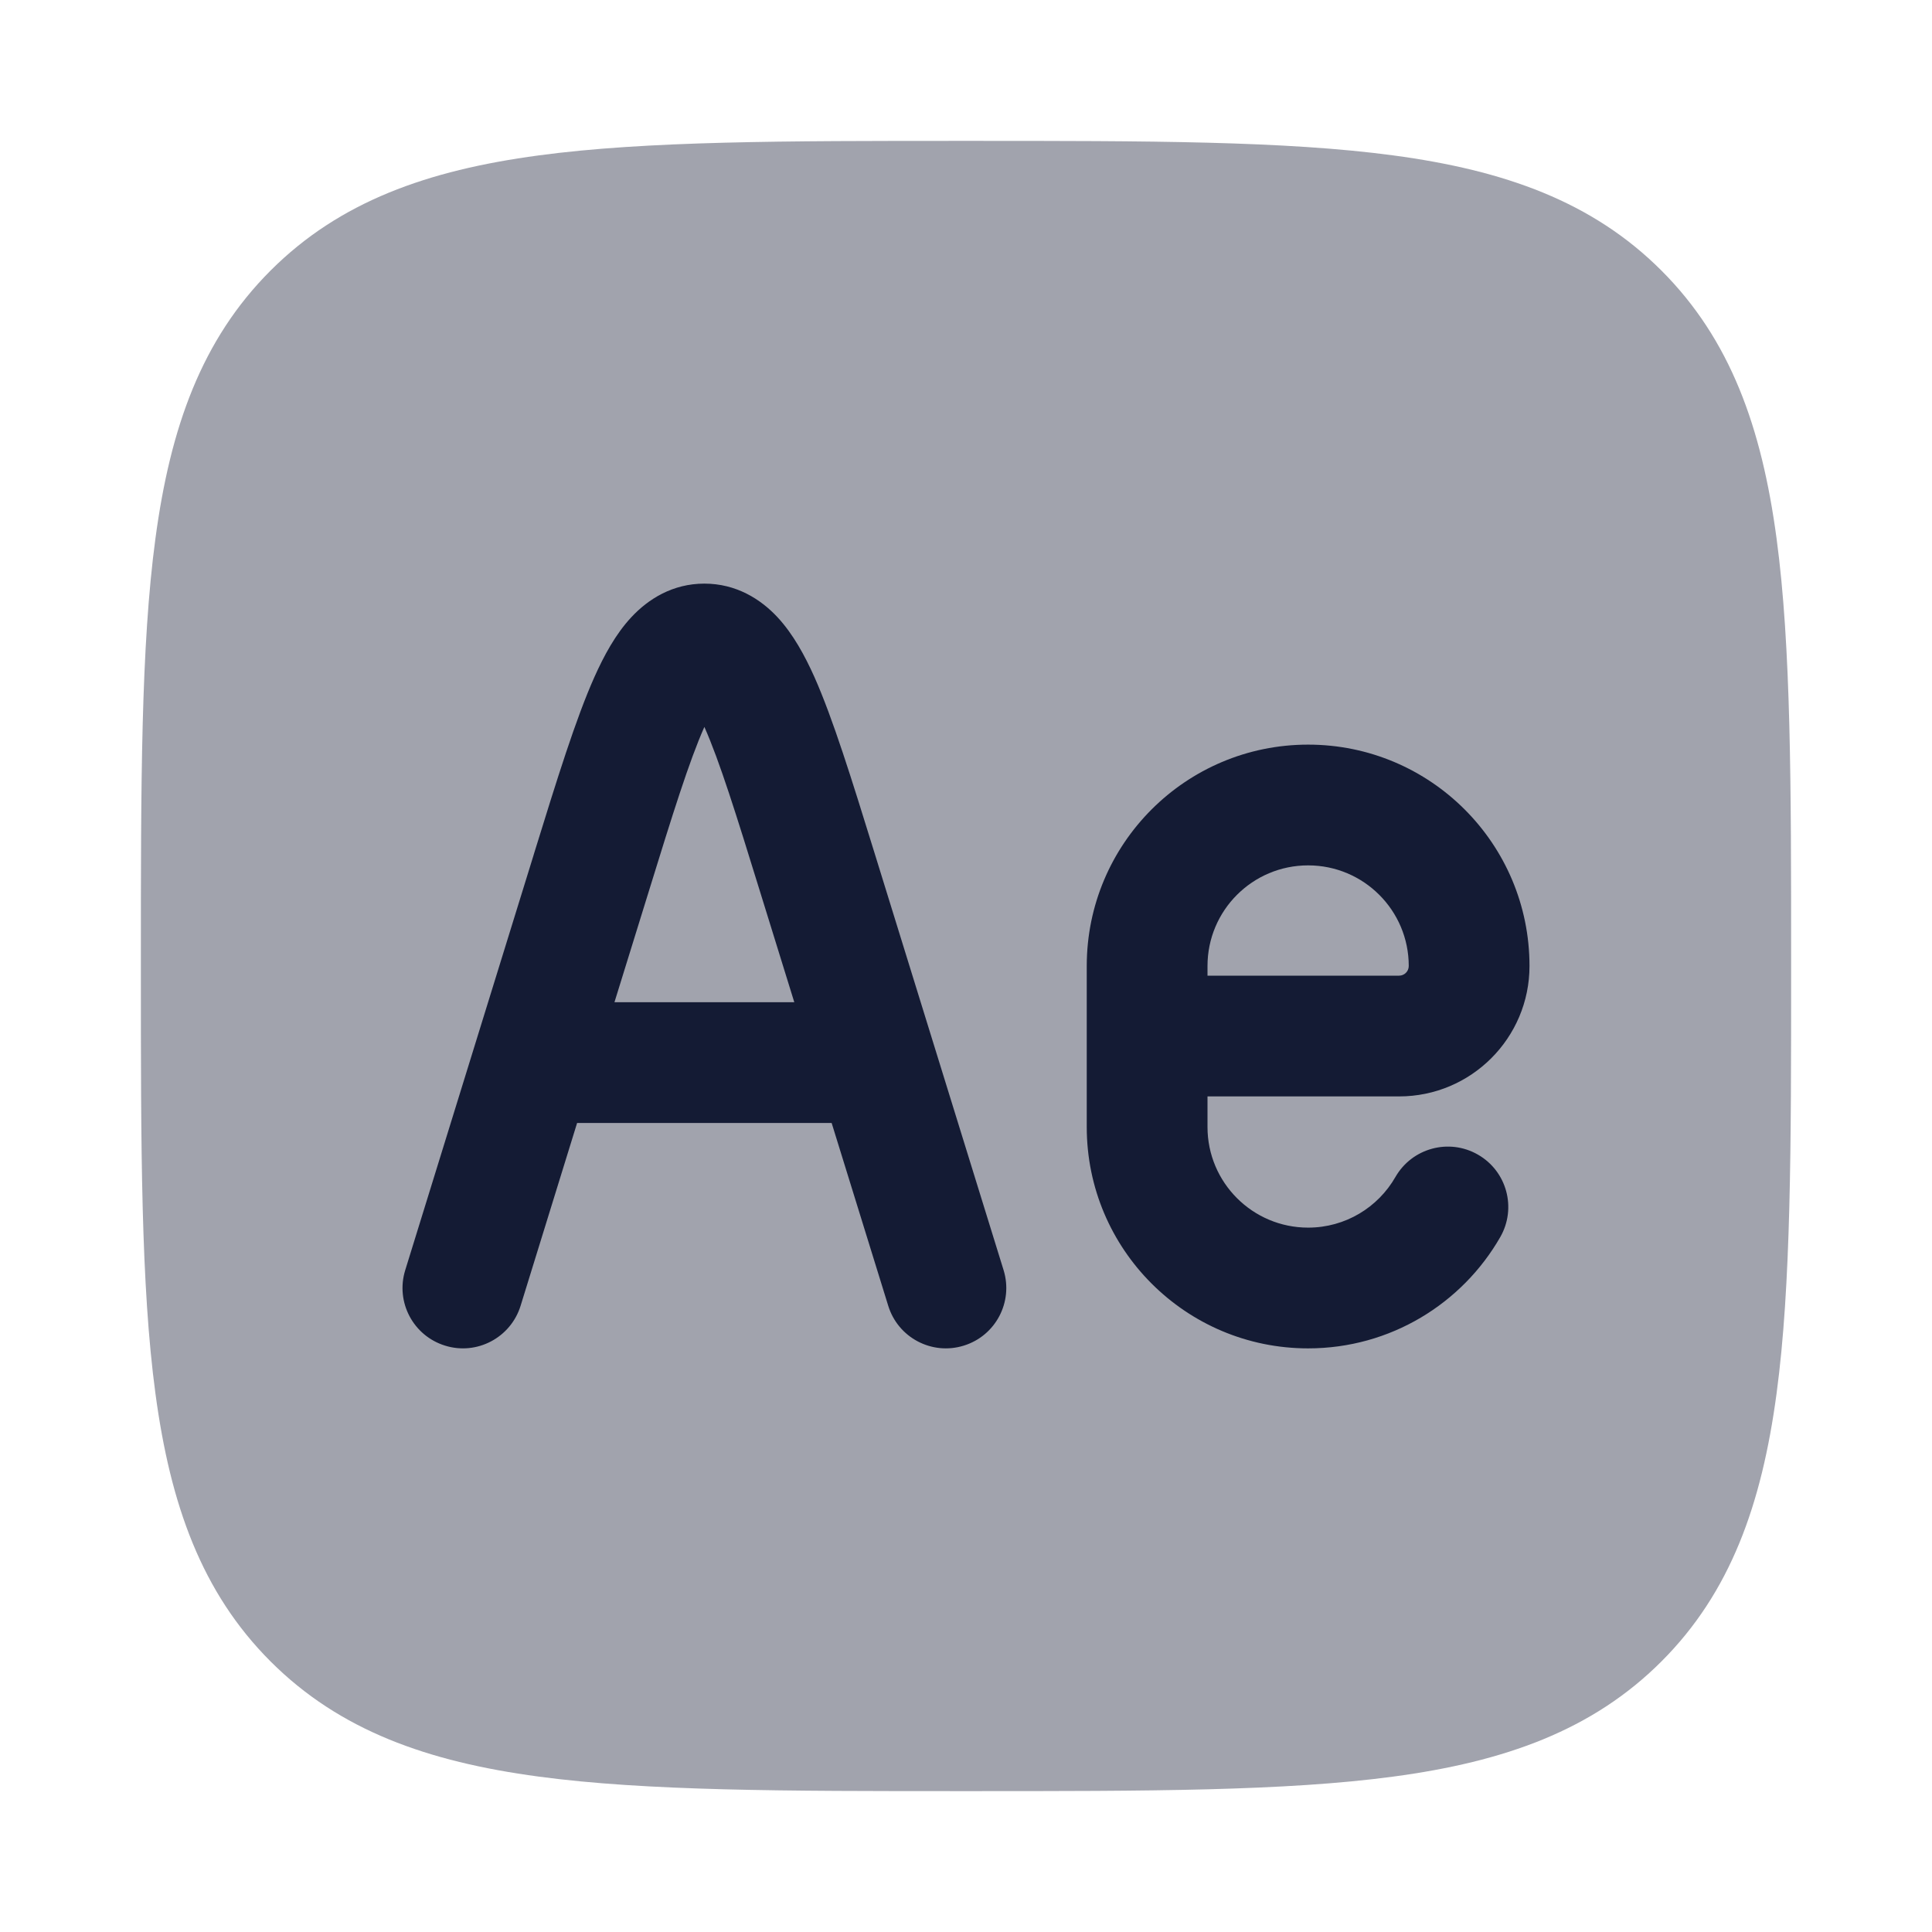 <svg width="24" height="24" viewBox="0 0 24 24" fill="none" xmlns="http://www.w3.org/2000/svg">
<path opacity="0.4" d="M12.057 1.75C14.248 1.75 15.969 1.75 17.312 1.931C18.689 2.116 19.781 2.503 20.639 3.361C21.497 4.219 21.884 5.311 22.069 6.688C22.25 8.031 22.25 9.752 22.25 11.943V11.943V12.057V12.057C22.25 14.248 22.25 15.969 22.069 17.312C21.884 18.689 21.497 19.781 20.639 20.639C19.781 21.497 18.689 21.884 17.312 22.069C15.969 22.25 14.248 22.25 12.057 22.25H12.057H11.943H11.943C9.752 22.25 8.031 22.25 6.688 22.069C5.311 21.884 4.219 21.497 3.361 20.639C2.503 19.781 2.116 18.689 1.931 17.312C1.75 15.969 1.75 14.248 1.75 12.057V11.943C1.75 9.752 1.75 8.031 1.931 6.688C2.116 5.311 2.503 4.219 3.361 3.361C4.219 2.503 5.311 2.116 6.688 1.931C8.031 1.75 9.752 1.75 11.943 1.75H12.057Z" fill="#141B34"/>
<path fill-rule="evenodd" clip-rule="evenodd" d="M8.75 9.03C8.561 9.455 8.356 10.113 8.057 11.081L7.633 12.45H9.867L9.443 11.081C9.144 10.113 8.939 9.455 8.75 9.03ZM10.331 13.95L11.034 16.221C11.156 16.617 11.576 16.839 11.972 16.716C12.368 16.594 12.589 16.174 12.467 15.778L10.86 10.584C10.579 9.676 10.347 8.927 10.116 8.408C9.998 8.145 9.853 7.877 9.659 7.668C9.448 7.441 9.144 7.25 8.75 7.25C8.356 7.25 8.053 7.441 7.842 7.668C7.647 7.877 7.503 8.145 7.385 8.408C7.153 8.927 6.921 9.676 6.64 10.584C6.635 10.602 6.63 10.619 6.624 10.637L5.034 15.778C4.911 16.174 5.133 16.594 5.529 16.716C5.924 16.839 6.344 16.617 6.467 16.221L7.169 13.95H10.331ZM16.25 10.75C15.56 10.75 15 11.309 15 12V12.12H17.38C17.446 12.12 17.5 12.066 17.5 12C17.5 11.309 16.94 10.75 16.25 10.75ZM15 13.62H17.38C18.275 13.62 19 12.894 19 12C19 10.481 17.769 9.25 16.25 9.25C14.731 9.25 13.5 10.481 13.5 12V14C13.5 15.519 14.731 16.75 16.25 16.75C17.273 16.75 18.164 16.192 18.637 15.367C18.843 15.007 18.719 14.549 18.359 14.343C18 14.137 17.542 14.261 17.335 14.62C17.119 14.998 16.713 15.25 16.25 15.25C15.56 15.25 15 14.69 15 14V13.62Z" fill="#141B34"/>
</svg>
